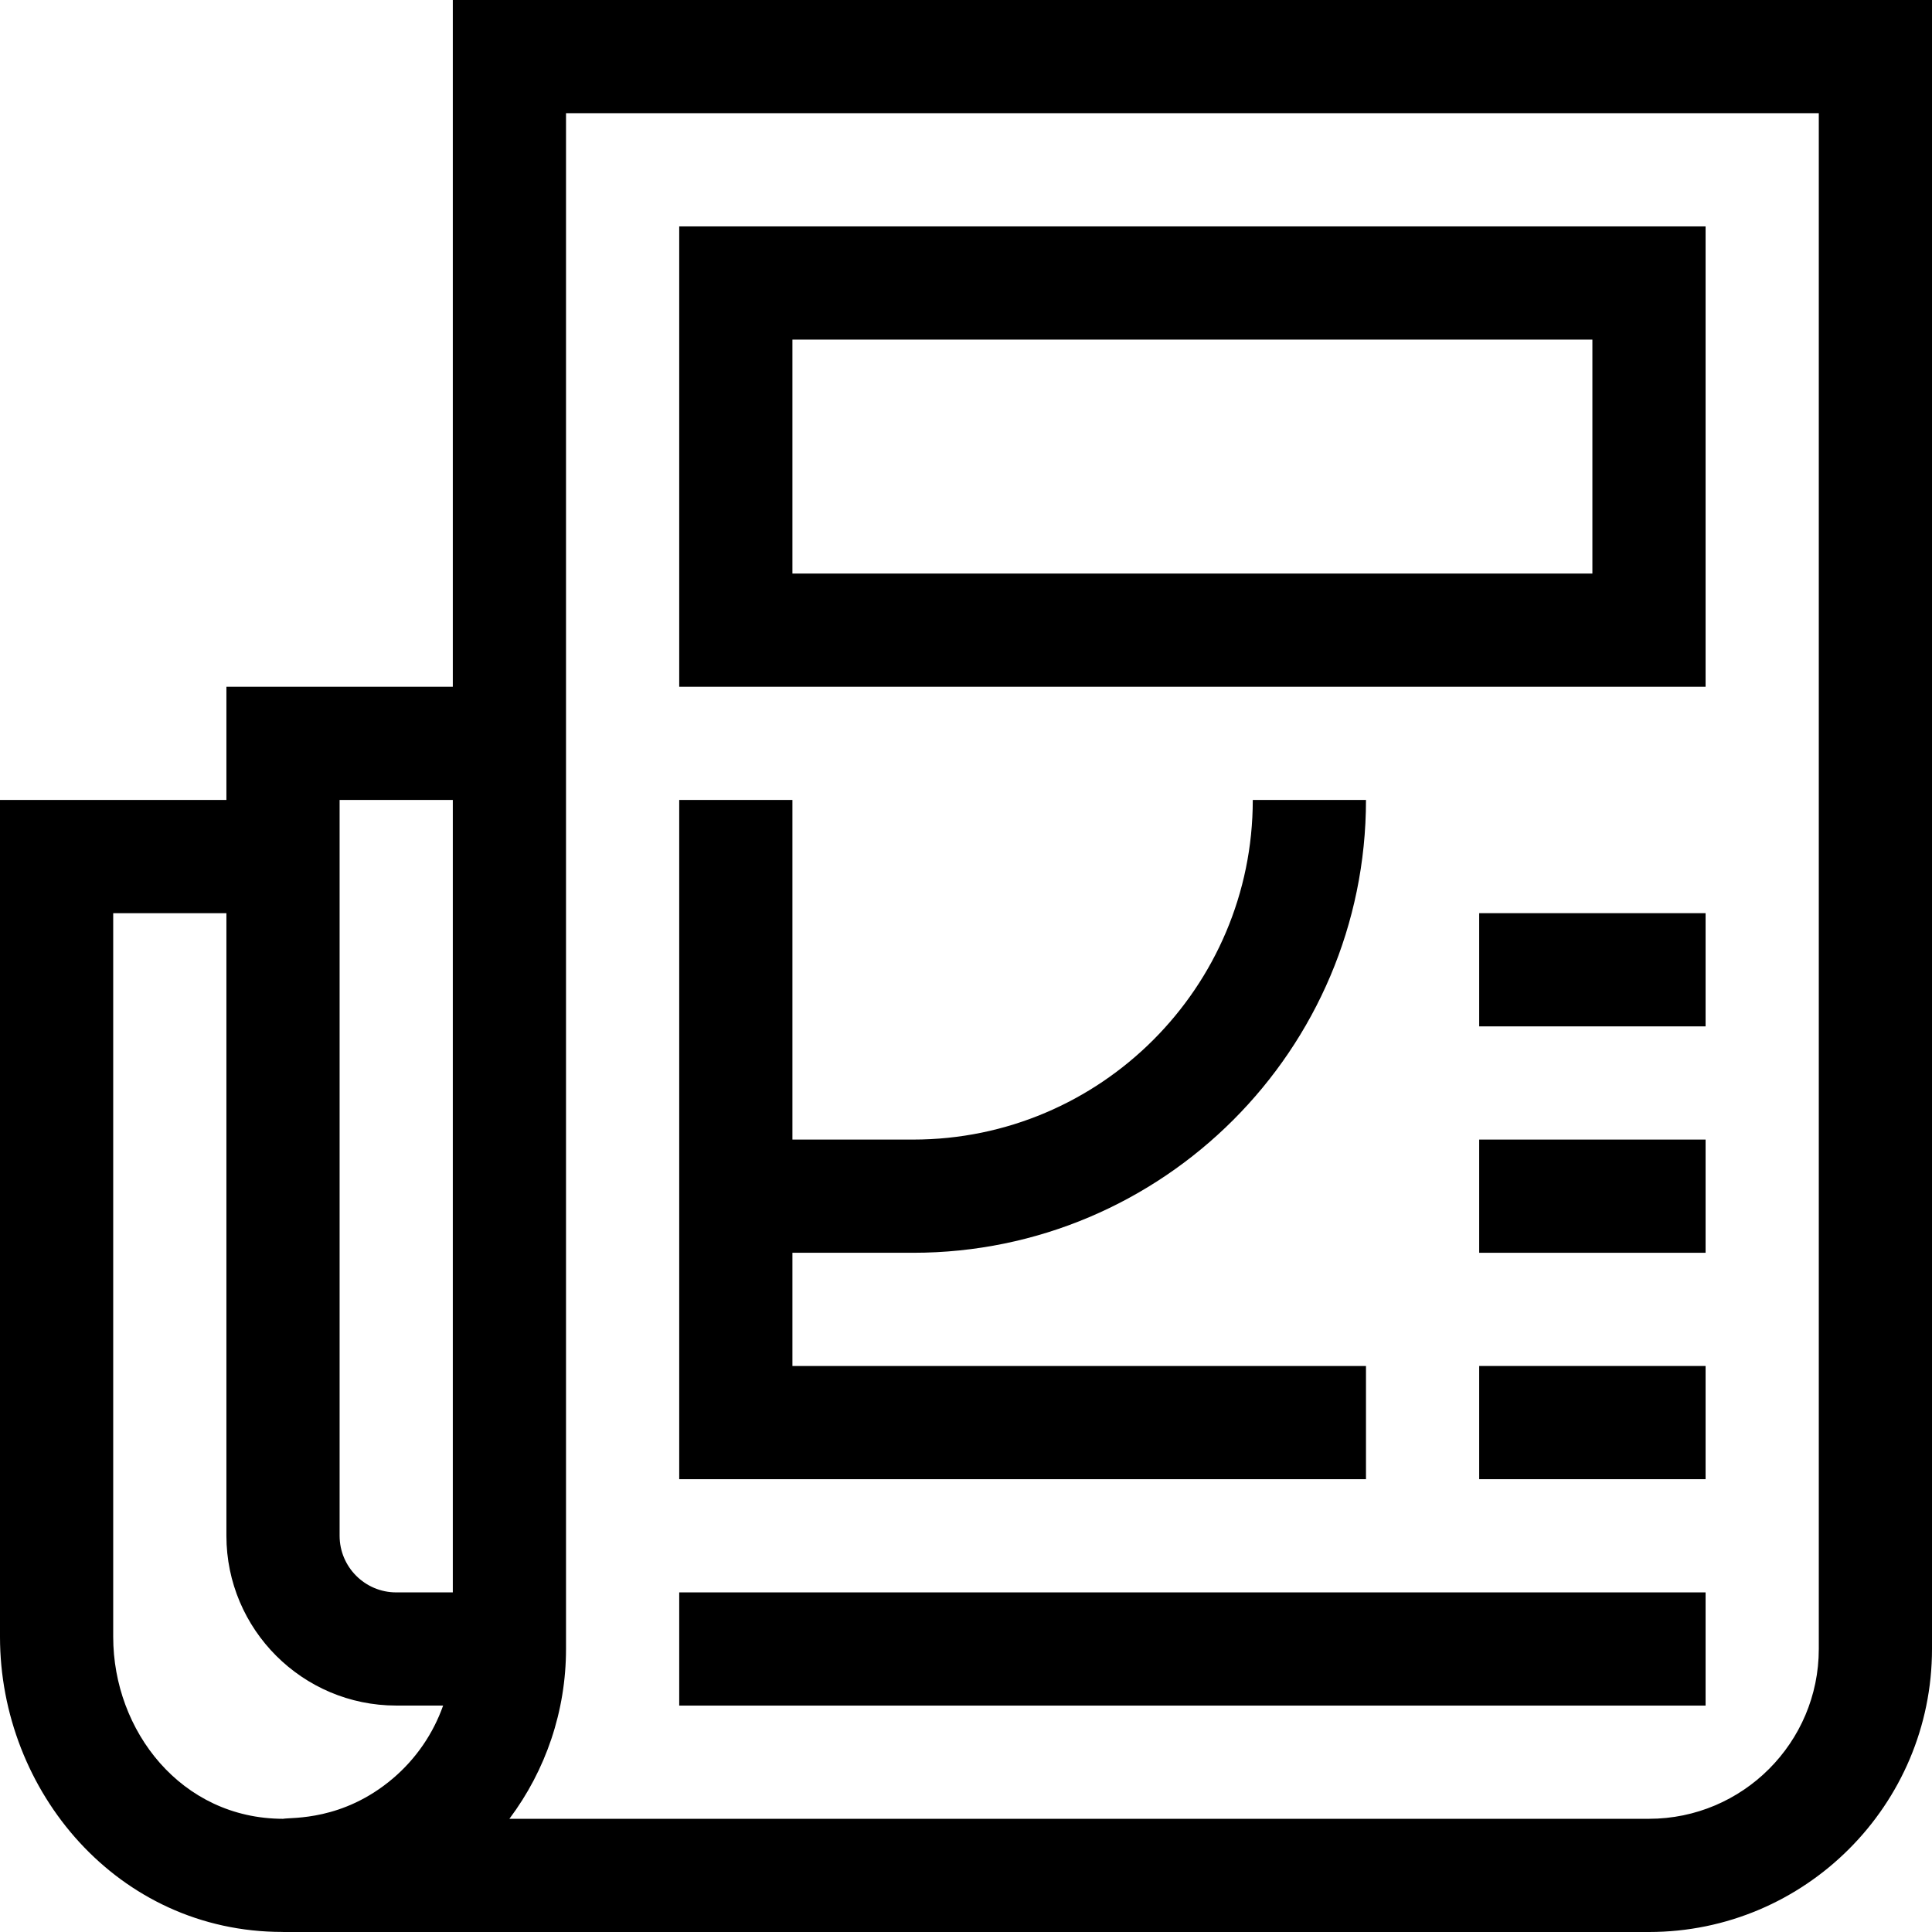 <?xml version="1.0" encoding="iso-8859-1"?>
<!-- Generator: Adobe Illustrator 19.0.0, SVG Export Plug-In . SVG Version: 6.00 Build 0)  -->
<svg xmlns="http://www.w3.org/2000/svg" xmlns:xlink="http://www.w3.org/1999/xlink" version="1.1" id="Layer_1" x="0px" y="0px" viewBox="0 0 512 512" style="enable-background:new 0 0 512 512;" xml:space="preserve" width="512" height="512">
<g>
	<path d="M362,362H210v-30h32c66.168,0,120-53.832,120-120h-30c0,49.626-40.374,90-90,90h-32v-90h-30v180h182V362z"/>
	<path d="M120,182H60v30H0v221.79c0,40.865,31.149,78.194,74.858,78.194c0.047,0,0.094-0.003,0.142-0.003V512h362   c41.355,0,75-33.645,75-75V0H120V182z M90,212h30v210h-15c-8.271,0-15-6.729-15-15V212z M30,433.79V242h30v165   c0,24.813,20.187,44.99,45,44.99h12.432c-2.617,7.405-7.162,14.089-13.299,19.309C90.861,482.585,77.4,481.577,75,482v0.001   C48.042,481.965,30,458.709,30,433.79z M150,30h332v407c0,24.813-20.187,45-45,45H134.995C144.654,469.134,150,453.403,150,437   C150,414.407,150,35.771,150,30z"/>
	<path d="M452,60H180v122h272V60z M422,152H210V90h212V152z"/>
	<rect x="392" y="242" width="60" height="30"/>
	<rect x="392" y="302" width="60" height="30"/>
	<rect x="392" y="362" width="60" height="30"/>
	<rect x="180" y="422" width="272" height="30"/>
</g>















</svg>
